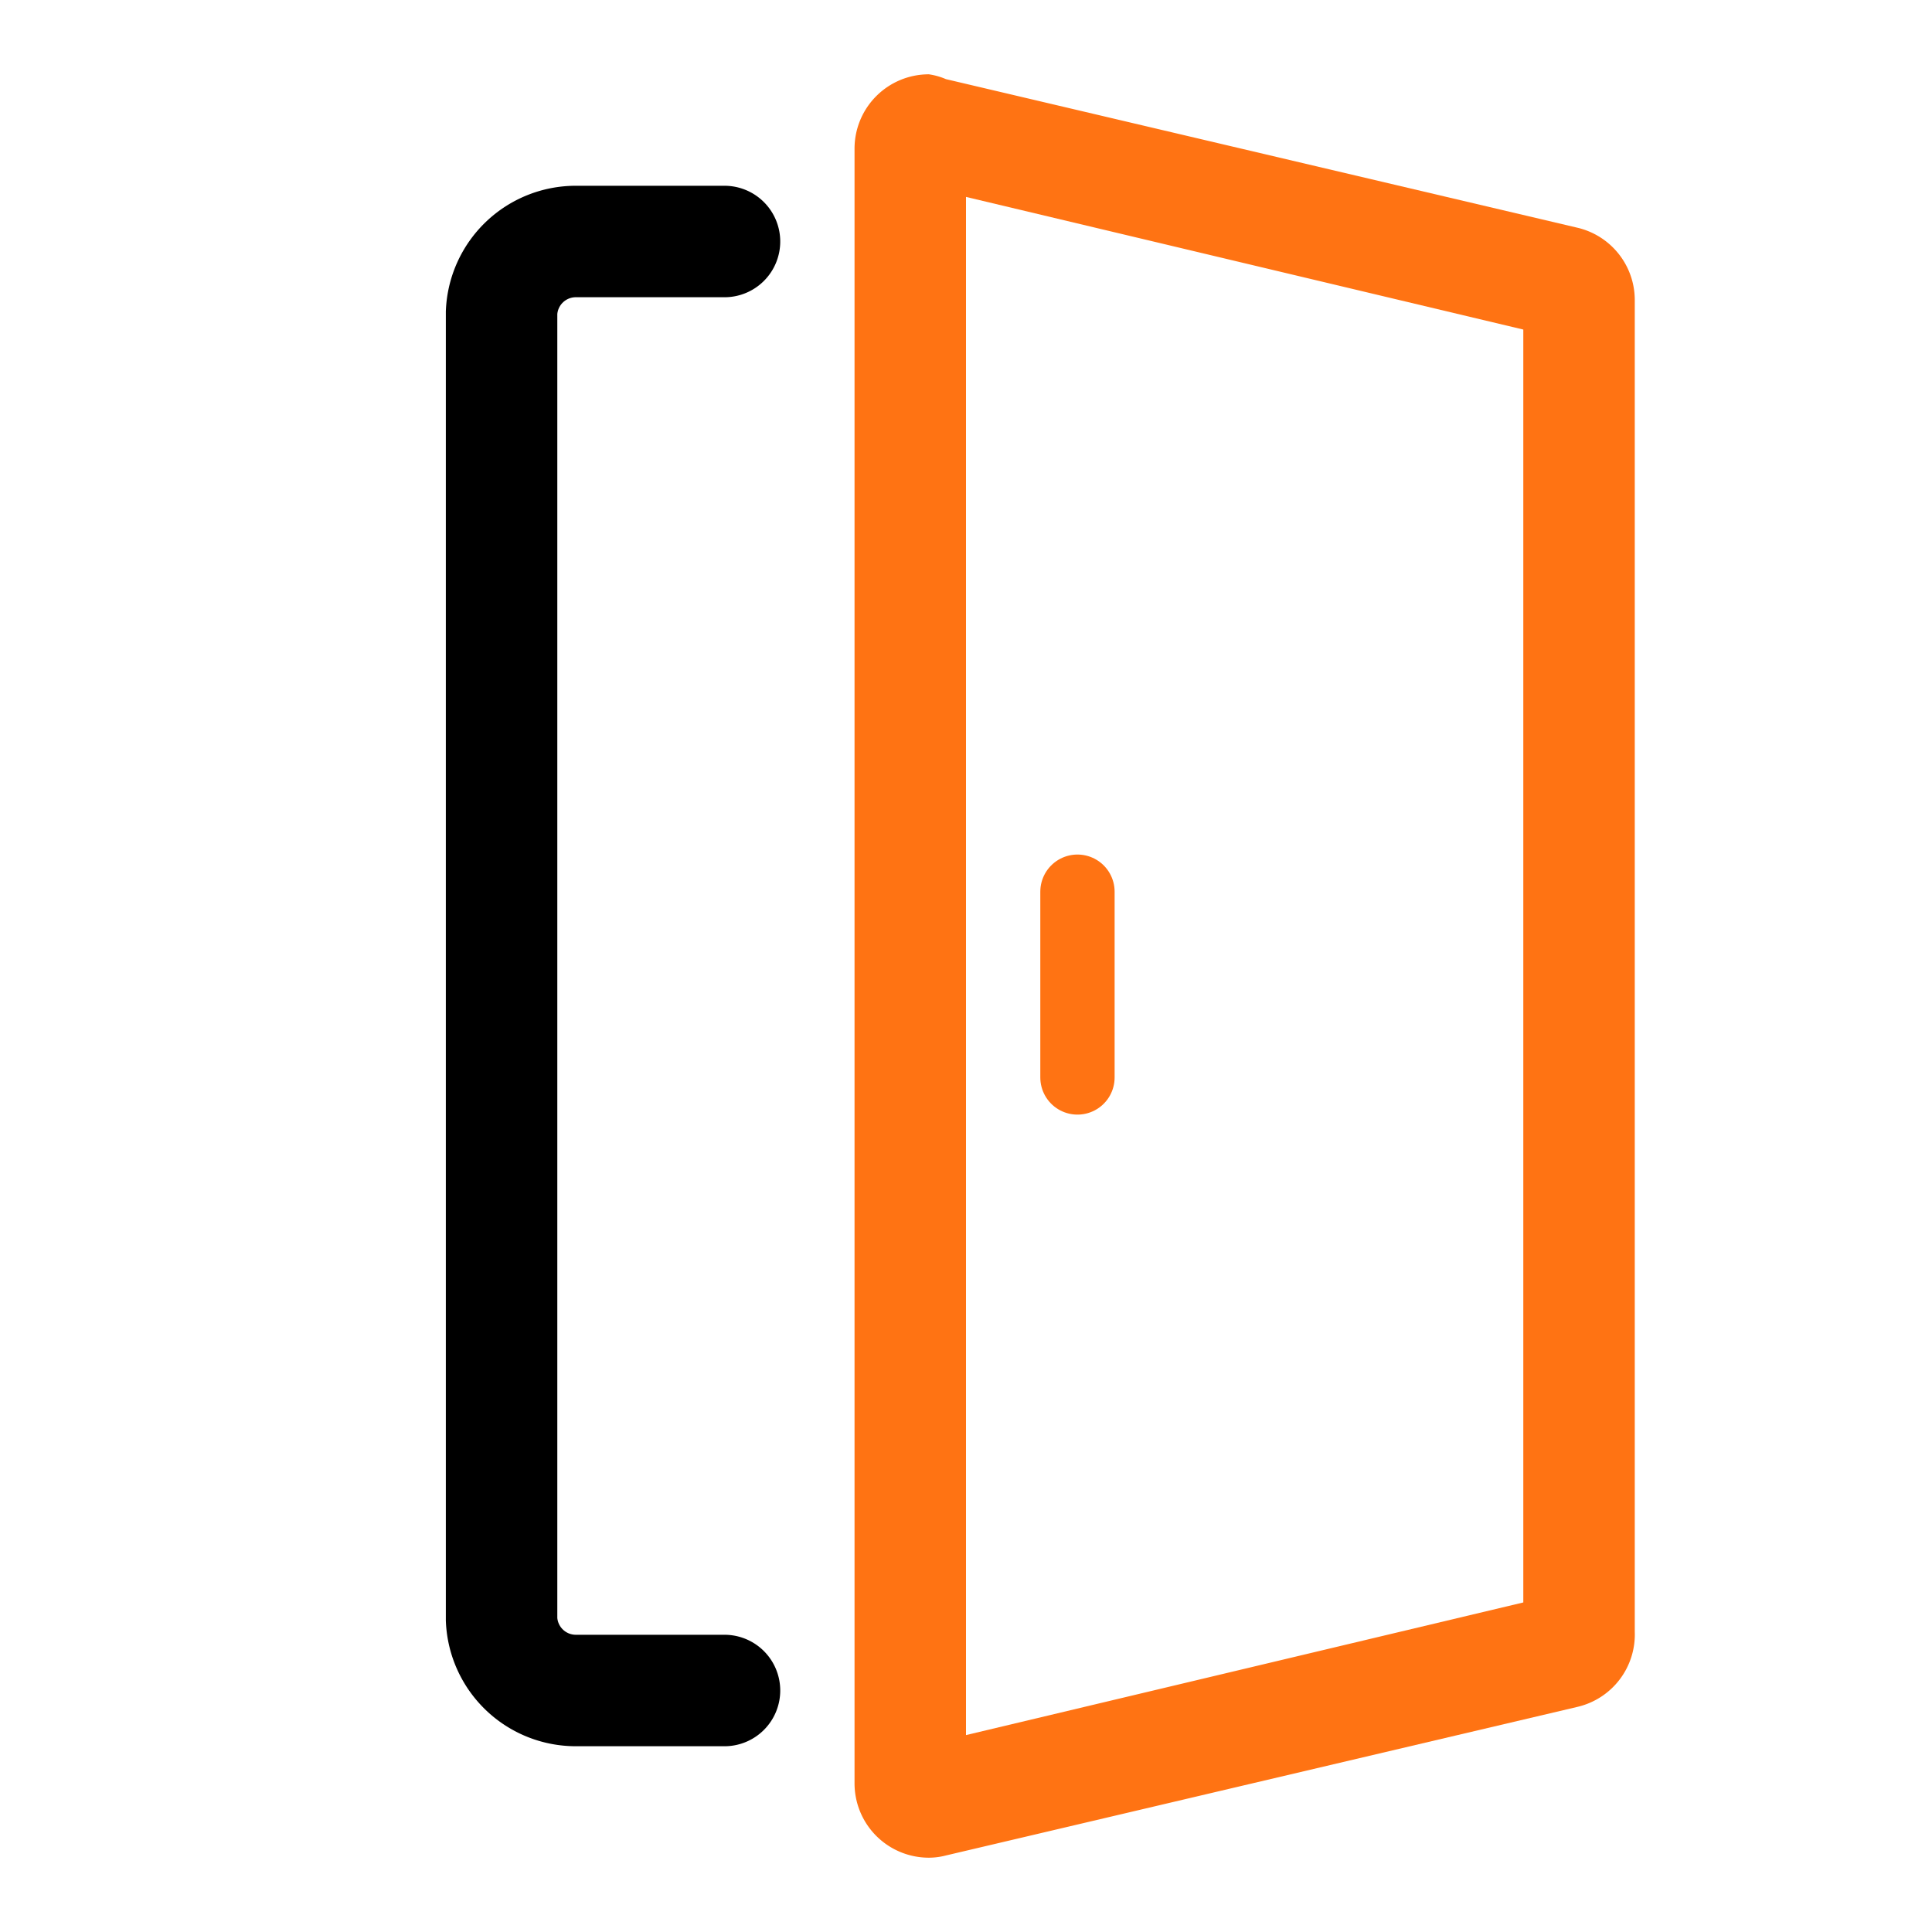 <svg id="Layer_1" data-name="Layer 1" xmlns="http://www.w3.org/2000/svg" width="52" height="52" viewBox="0 0 52 52"><defs><style>.cls-1,.cls-3{fill:none;stroke-linecap:round;stroke-miterlimit:10;}.cls-1{stroke:#000;stroke-width:3px;}.cls-2{fill:#ff7313;}.cls-3{stroke:#ff7313;stroke-width:2px;}</style></defs><path class="cls-1" d="M19.5,6.5h-4a2,2,0,0,0-2,1.91V43.59a2,2,0,0,0,2,1.91h4"/><path class="cls-2" d="M26,5.3,41,8.87V43.13L26,46.7V5.3M25,2a2,2,0,0,0-2,2V48a2,2,0,0,0,2,2,1.82,1.82,0,0,0,.46-.06l17-4A2,2,0,0,0,44,43.92V8.08a2,2,0,0,0-1.54-1.95l-17-4A1.82,1.82,0,0,0,25,2Z"/><line class="cls-3" x1="29" y1="24" x2="29" y2="29"/></svg>